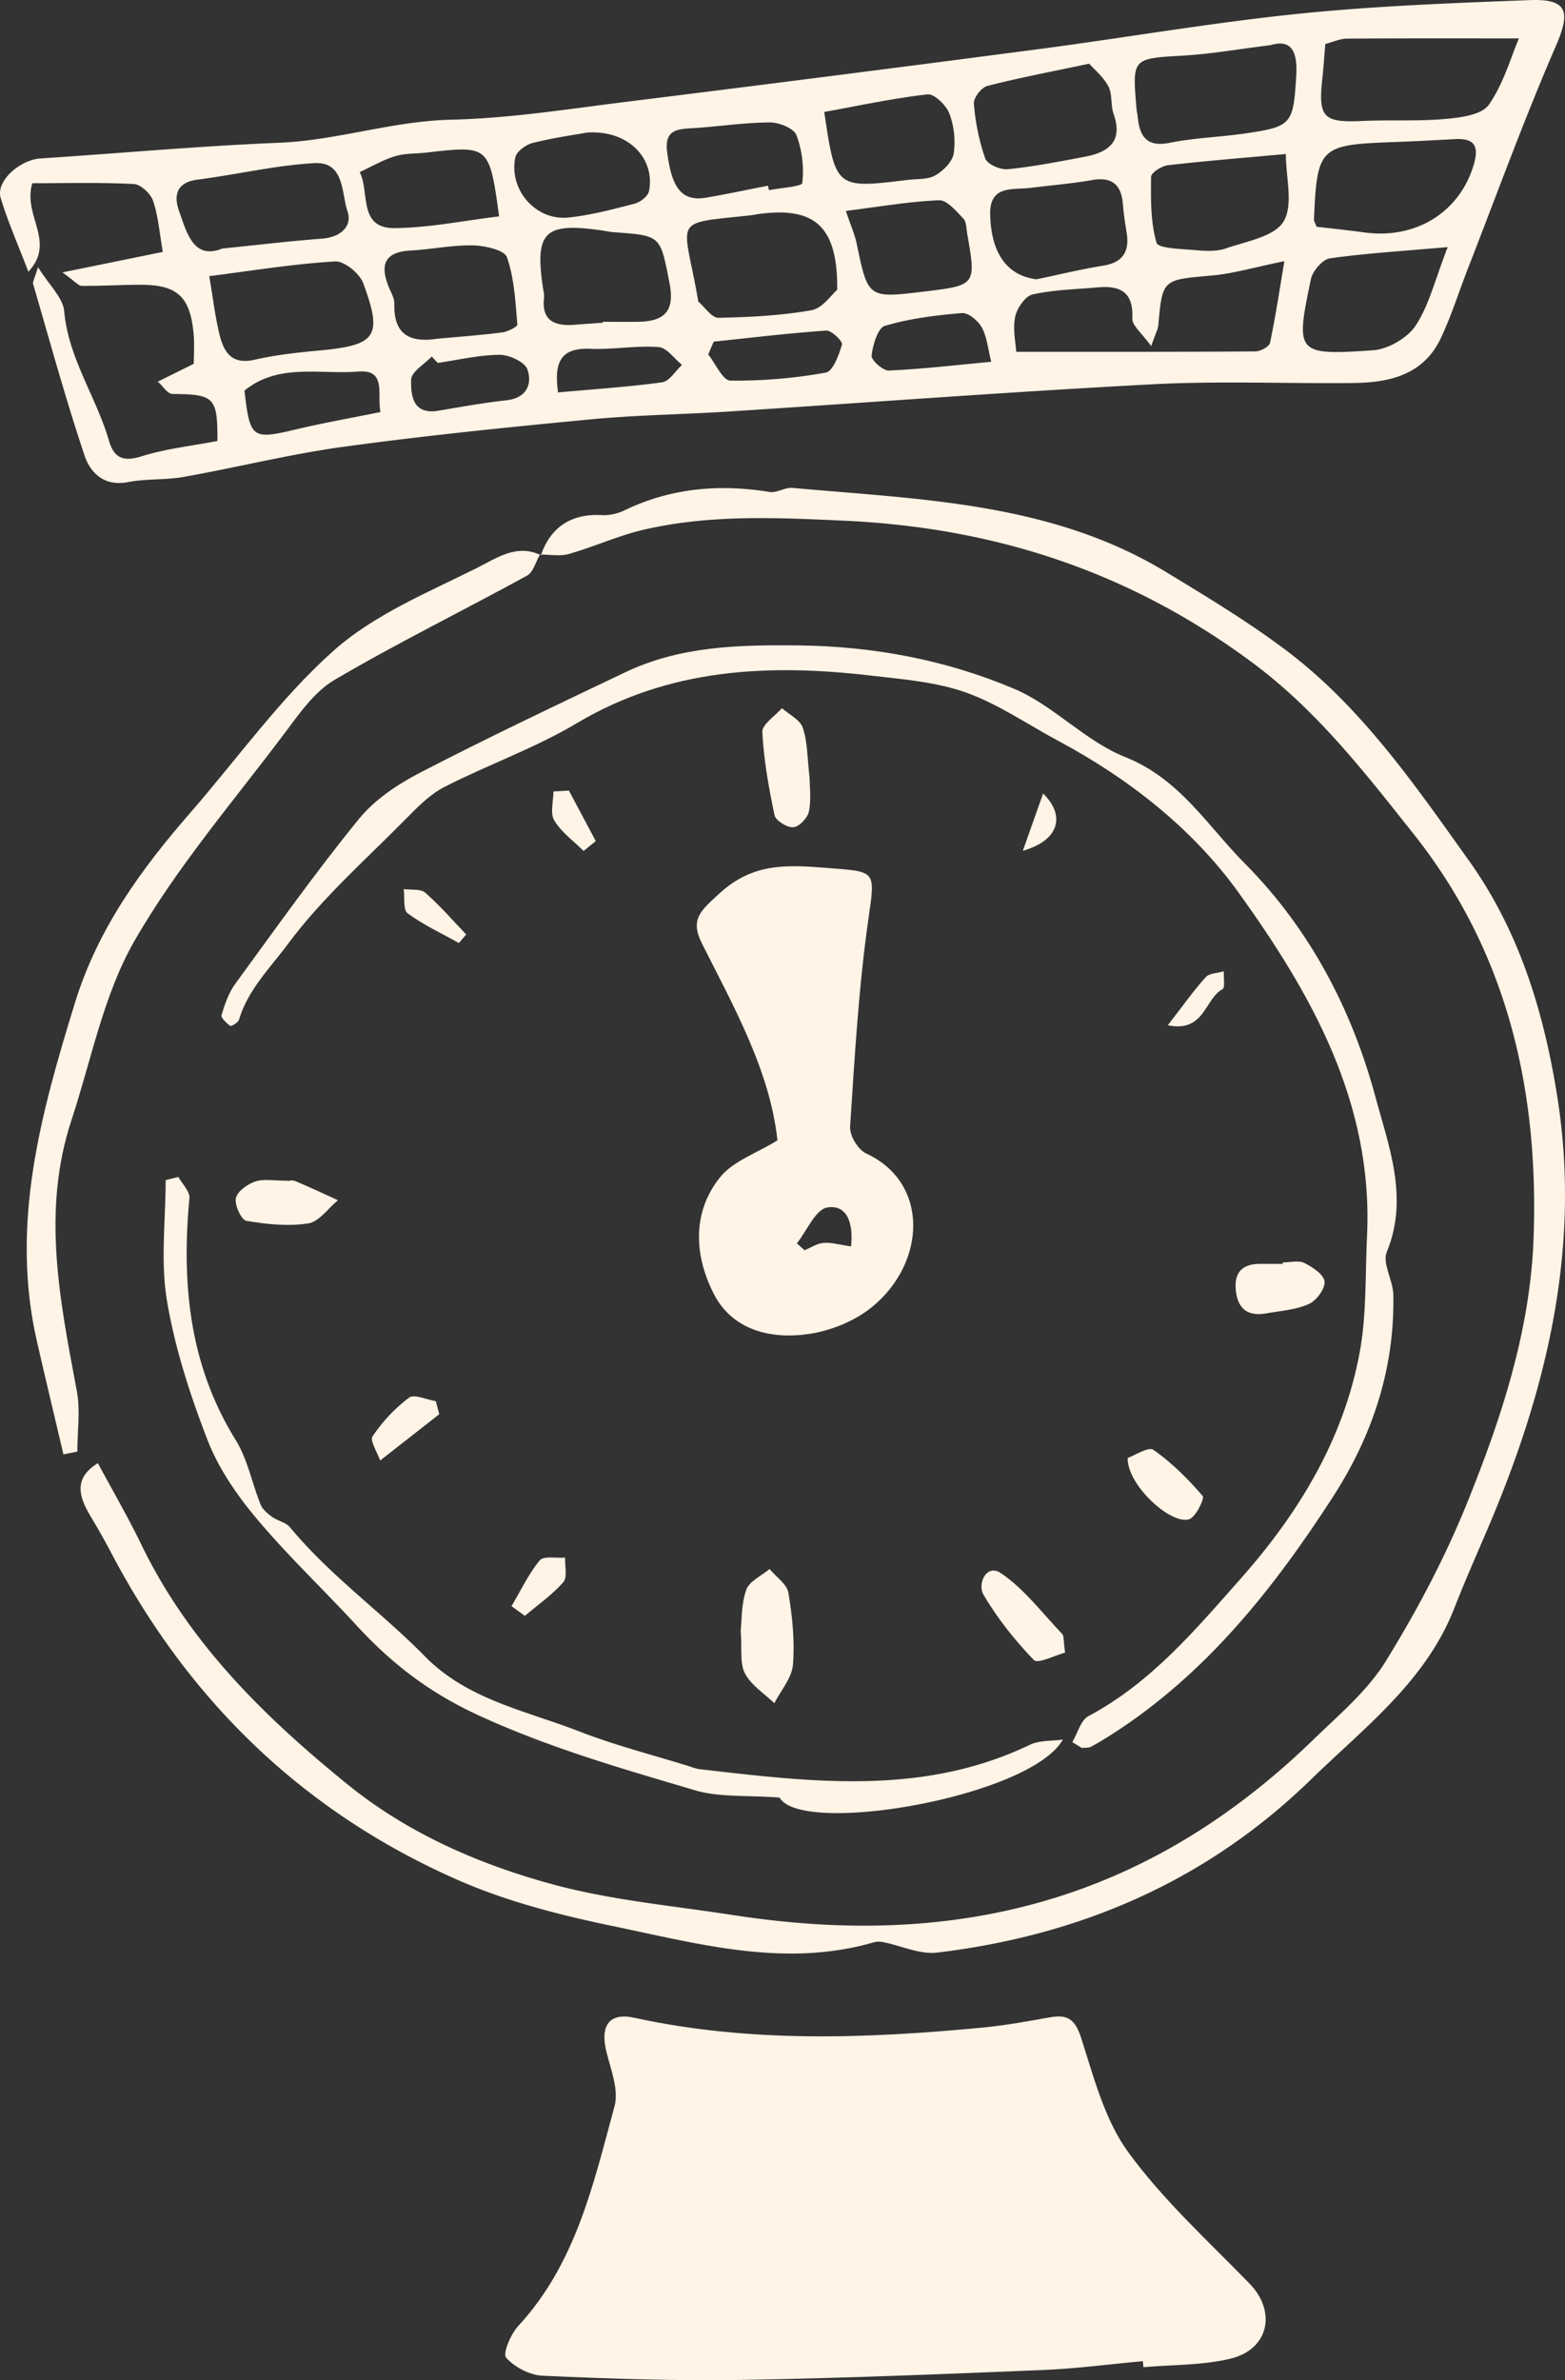 <svg xmlns="http://www.w3.org/2000/svg" viewBox="-0.009 0.002 1080.019 1642.204" style=""><rect x="-0.009" y="0.002" width="1080.019" height="1642.204" fill="#333333" stroke="none"/><g><g data-name="Слой 2"><g data-name="Слой 1" fill="#fff4e6"><path d="M108.41 263.57l25.3-12.57c0-5.24.59-13-.11-20.69-2.34-25.56-11.21-33.79-36.32-33.83-13.64 0-27.28.86-40.91.76-2.24 0-4.45-3-13.29-9.3l69.27-14.13c-2.27-12.92-3.11-24.54-6.7-35.23-1.69-5-8.55-11.37-13.34-11.62-23.57-1.19-47.23-.54-70-.54-6.93 22.32 16.69 40.19-2.74 61.08-7.39-19.38-14.32-34.89-19.12-51C-3 125 13.68 110.23 28 109.31c54.76-3.52 109.45-8.59 164.27-10.79 40.28-1.61 78.52-15 119.06-15.93s80.74-7.36 121-12.36Q574.74 52.56 717 33.87c59.51-7.82 118.75-18.15 178.42-24.29 53.13-5.46 106.67-7.45 160.08-9.5C1082-.94 1084 8 1073.6 32c-21.86 50.31-40.58 102-60.53 153.12-6.29 16.11-11.44 32.75-18.83 48.33-11.9 25.08-35.17 30.53-60.06 30.8-46.21.52-92.52-1.54-138.6.88-97.49 5.12-194.85 12.52-292.28 18.78-31.82 2.05-63.79 2.39-95.51 5.41-56.93 5.42-113.88 11.17-170.53 18.91-37 5.06-73.49 14.21-110.34 20.79-12.68 2.26-26 1.17-38.6 3.6-16.52 3.17-26-6.37-30.06-18.56-13-38.93-23.87-78.56-35.37-118-.49-1.68 1-3.95 3.33-11.75 7.78 12.53 17.24 21.09 18.07 30.43 2.94 32.68 22.14 59.13 30.92 89.39 3.34 11.46 9.44 14.76 22.15 10.79 17.1-5.34 35.25-7.3 52.68-10.67.14-30.24-2.2-32.23-31-32.42-3.45 0-6.87-5.7-10.3-8.76zm778-83.39c-20.81 4.23-35.39 8.63-50.25 9.93-33.93 3-33.94 2.38-36.83 34.42-.24 2.67-1.74 5.22-4.92 14.25-6.28-8.83-13.26-14.16-13-19.14.88-18.45-8.61-22.76-24.13-21.35-15 1.36-30.21 1.58-44.74 4.9-5.08 1.16-10.8 9.59-12 15.54-1.7 8.71.44 18.17.76 24 56.48 0 110.68.11 164.87-.27 3.57 0 9.67-3.21 10.25-5.87 3.78-17.7 6.42-35.59 9.94-56.41zm28.2-149.83c-.72 8.43-1.23 16.27-2.09 24.08-2.93 26.55.84 30.28 27.11 29.05 19.25-.9 38.63.3 57.78-1.4 10.49-.93 25.11-2.8 30-9.76 10.26-14.7 15.32-33 20.79-45.82-39.68 0-79.18-.13-118.68.16-4.87.04-9.68 2.34-14.91 3.69zM577.75 199.94c.39-43.09-14.91-56.8-51.68-52.61-2.87.33-5.7.95-8.58 1.27-54.84 6-45.87.83-35.92 57.6.13.71.1 1.68.54 2.07 4.5 3.9 9.14 11.06 13.62 11 21.5-.44 43.21-1.5 64.32-5.25 7.66-1.39 13.87-10.87 17.7-14.08zm299-168.78c-22.59 2.79-41.16 6.1-59.87 7.19-35.49 2.07-35.53 1.54-32.63 36.07.18 2.14.67 4.26.89 6.4 1.39 13.5 6.32 20.92 22.27 17.68 16.91-3.43 34.4-3.88 51.52-6.37 32.51-4.73 33.52-6.33 35.57-39.27 1.04-15.96-2.38-26.34-17.7-21.7zM144.4 190.54c2.52 14.74 4 27.52 7 40 2.91 12.1 8.24 21.33 24.21 17.68 14.62-3.35 29.71-5 44.69-6.38 39.41-3.66 44-9.56 30.35-46.45-2.5-6.76-13.09-15.43-19.45-15-28.56 1.66-56.97 6.35-86.8 10.15zm764.2-34.09c10.59 1.25 21.73 2.38 32.82 3.91 35.87 4.95 66.12-14.14 75.69-47 3.65-12.55.4-18.06-12.77-17.38-14.41.76-28.81 1.55-43.22 2.07-50.37 1.8-52.26 3.6-54.34 53.32-.05 1.27.9 2.63 1.82 5.08zm-21.24-50.19C858.31 108.91 832.12 111 806 114c-4.32.5-11.62 5.16-11.65 8-.17 15.27-.38 31.1 3.76 45.49 1.13 3.94 17.08 4.23 26.34 5.06 7.12.65 15 1.12 21.49-1.15 14.13-4.9 33.46-8.07 39.81-18.53 6.96-11.44 1.61-30.29 1.61-46.61zm111.7 64.23c-31.87 2.81-56.75 4.26-81.35 7.78-5 .72-11.79 8.59-13 14.17-10.89 51.57-10.23 52.83 42.68 49.25 10.44-.7 23.81-8.39 29.53-17 9.26-13.97 13.25-31.37 22.14-54.2zM751.65 43.94c-27.31 5.78-49 9.85-70.38 15.39-4 1.05-9.54 8.24-9.2 12.15a152.18 152.18 0 0 0 7.82 37.84c1.42 4 10.39 7.94 15.47 7.44 17.75-1.76 35.36-5.24 52.93-8.53 16.39-3.06 27-10.28 20.19-29.69-2.09-6-.74-13.52-3.61-19-3.47-6.54-9.74-11.64-13.22-15.6zM153.37 171.49c25.77-2.62 47.25-5.23 68.8-6.83 12.59-.94 21.22-8.29 17.61-18.95-4.22-12.47-2-34.32-22.77-33.16-27 1.52-53.77 7.94-80.75 11.39-14.5 1.86-16.48 11-12.76 21.49 5.44 15.38 10.1 34.02 29.87 26.06zM416 222.68v-.65c8 0 16 .08 24 0 18-.21 26-6.76 22-26.87-6.44-32.4-5.34-32.6-38.07-34.91-2.89-.2-5.75-.84-8.63-1.25-40-5.78-46.65 1-40.3 41.56a16 16 0 0 1 .49 4.31c-2.08 16.41 7.16 20.28 21 19.21 6.42-.52 12.95-.94 19.51-1.4zm299.41-30c15.24-3.17 30.39-6.88 45.75-9.35 13.71-2.22 18.43-9.68 16.34-22.75-1-6.39-2.05-12.82-2.55-19.27-1-13.41-7-19.56-21.24-17.07-14 2.45-28.33 3.59-42.5 5.38-12.23 1.55-28.3-2.19-27.89 18.18.52 27.38 12.12 42.55 32.06 44.9zm-414.18 41.09c15.12-1.4 30.27-2.48 45.31-4.41 3.84-.49 10.64-3.93 10.49-5.52-1.38-15.63-2.09-31.8-7.19-46.35-1.75-5-15.25-8-23.46-8.18-14.37-.3-28.78 2.78-43.23 3.56-17.62.95-21 9.73-15.07 24.68 1.57 4 4.19 8.1 4.07 12.09-.62 20.88 10.39 26.94 29.08 24.13zm282.49-88.25c3.48 10.36 6.16 16.29 7.46 22.51 7.88 37.76 7.78 37.79 46.26 33.17 36.24-4.36 36.26-4.36 30-40.13-.62-3.55-.51-8.13-2.67-10.33-4.94-5.05-11.23-12.78-16.7-12.56-20.46.82-40.82 4.4-64.35 7.34zm-14.9-68.29c7.75 52.76 8 53 57.4 46.92 6.48-.8 13.87-.13 19.16-3.11 5.53-3.12 11.86-9.39 12.75-15.08a55.79 55.79 0 0 0-3-27.7c-2.22-5.72-10.4-13.67-15.07-13.14-23.99 2.72-47.67 7.88-71.24 12.11zM405.16 91.46c-7.7 1.4-22.78 3.5-37.47 7.15-4.7 1.17-11.19 5.85-12.05 9.94-4.69 22.28 14.05 43.83 36.51 41.55 15.39-1.57 30.59-5.63 45.62-9.54 4-1 9.4-5.13 10.09-8.64 4.4-22.03-13.61-42.35-42.7-40.46zm-60.7 57.83c-6.84-49-6.84-49-50.32-44-7.21.81-14.77.42-21.58 2.52-8.43 2.59-16.24 7.19-24.32 10.93 7 13.74-1.32 38.87 24.14 38.65 24.05-.24 48.06-5.22 72.08-8.1zM530 128.13c.21 1 .42 2.07.64 3.11 8-1.62 22.73-2.52 23-5a71.73 71.73 0 0 0-4-33c-1.85-4.75-12-8.78-18.33-8.76-17.25.07-34.48 2.71-51.75 3.86-10.56.7-21.13.19-19.22 16 3.13 25.92 10.41 34.9 27.25 32 14.19-2.46 28.29-5.46 42.41-8.21zM262.59 284.28c-2.58-11.93 4.45-29.54-15.25-27.92-26.41 2.16-55.18-6-78.64 13.13 3.8 33.22 5.19 34 36 26.67 18.15-4.32 36.6-7.56 57.89-11.88zm421.47-34.67c-2.3-9-2.94-17.16-6.51-23.67-2.54-4.63-9.31-10.3-13.73-9.93-17.9 1.47-36 3.74-53.15 8.81-4.9 1.45-8.34 13.14-9.17 20.51-.36 3.13 7.85 10.52 11.91 10.33 23.52-1.08 46.95-3.84 70.65-6.05zm-191.54-13.88q-1.89 4.41-3.8 8.82c5.08 6.33 10.09 18 15.26 18.05a349.35 349.35 0 0 0 65.9-5.52c4.93-.88 9.07-12.19 11.16-19.4.62-2.13-7.21-9.82-10.8-9.58-25.96 1.77-51.82 4.9-77.72 7.63zM302.08 250.4l-4.16-4.4c-5 5.29-14 10.47-14.19 15.9-.31 10.74 1 24.49 18.85 21.47 15.61-2.64 31.22-5.45 46.94-7.2 13.84-1.55 17.92-11.06 14.46-21.23-1.75-5.16-12.56-10.17-19.25-10.14-14.22.12-28.43 3.54-42.65 5.6zm83 20.36c25.06-2.28 48.6-3.77 71.89-7 5-.7 9.14-7.83 13.68-12-5.37-4.32-10.52-11.91-16.17-12.31-15.65-1.11-31.56 1.84-47.28 1.21-19.78-.83-25.13 8.69-22.09 30.1z"></path><path d="M788.68 1629.06c-23.09 2.11-46.12 5.19-69.25 6.13-69.39 2.83-138.8 5.7-208.23 6.83-45.59.75-91.24-.88-136.8-2.91-8.84-.4-19.3-5.89-25.13-12.47-2.48-2.79 3.15-16.22 8.33-21.81 39.79-43 51.9-98 66.49-151.7 3.08-11.32-2.66-25.43-5.7-37.92-4.28-17.65 2.06-26.84 19.24-23.09 79.82 17.41 160.11 14.46 240.55 6.78 15.61-1.49 31.12-4.34 46.58-7.09 12.19-2.16 17.29 1.58 21.39 14.37 8.68 27.07 16.18 56.38 32.46 78.72 24.06 33 55 61.13 83.69 90.63 18.65 19.15 13.56 45.29-13 51.77-19.4 4.74-40.11 4.14-60.24 5.92-.14-1.38-.26-2.77-.38-4.16z"></path><path d="M373.27 383.14c6.71-19.72 21.43-29 42.22-27.71a33.28 33.28 0 0 0 15.68-3.43c32-15.35 65.27-18.18 99.89-12.57 5 .81 10.69-3.27 15.85-2.8 88.52 8 178.53 9.91 257.87 58.09 27.79 16.87 55.76 33.77 81.74 53.19 52.73 39.42 89.62 93.3 127.28 146 34.87 48.84 51.8 105 61 163.46 16.42 104.49-7.67 202.71-48.45 298.08-7.66 17.93-15.58 35.76-22.65 53.92-19.73 50.64-61.92 82.28-99 118.38-72 70.11-159.23 107.61-258 119.43-11.86 1.42-24.61-4.69-37-7.17a14.16 14.16 0 0 0-6.44 0c-61.29 17.86-120.77 1.22-180-11.06-36.3-7.52-73.05-16.86-106.84-31.66-106.27-46.55-185.64-123.1-239.65-225.85q-6.59-12.53-13.9-24.66c-8.15-13.58-12.77-26.57 4.67-37.28 10.09 18.8 21 37.53 30.4 57 32.78 67.42 84.82 118.31 141.8 164.56 41.55 33.72 90.43 55.08 141.36 68.94 40.3 11 82.58 14.77 124.07 21.19 74.6 11.55 148.65 10.91 221.57-11.41 69.27-21.2 128.14-59.59 179.71-109.63 17.61-17.09 37.23-33.54 49.87-54 21.43-34.7 40.78-71.25 56.06-109 23.65-58.51 43.62-118.95 45.94-182.69 3.72-101.91-17.79-197.24-82.82-279.11-33.68-42.39-66.39-84.81-111-118-84.39-62.73-177.5-93.33-282.16-98.11-46.79-2.13-92.66-4.34-138.29 6.28-17.46 4.06-34.07 11.73-51.38 16.67-6.22 1.77-13.36.36-20.08.41z"></path><path d="M536.51 786.77c-5.11-47.58-29.64-91.26-52-135.6-8.53-16.92-1.07-22.71 11.68-34.48 23.15-21.39 46.2-20.06 74.2-17.89 34.27 2.66 33.76 1.39 28.95 34.88-6.83 47.55-9.52 95.72-12.7 143.71-.4 6 5.46 15.84 11 18.38 44.09 20.31 41.48 75.73 3.95 106.14-11.75 9.53-28 16.13-43 18.39-26.38 4-53.08-2.39-66-27.59-13.25-25.85-15.34-55.72 4.06-80.14 8.94-11.41 25.48-16.87 39.86-25.8zM587.28 860c1.8-16.18-2.74-29.09-16.36-26.9-8.13 1.3-14.1 16.05-21 24.75l5.3 4.76c4.34-1.79 8.6-4.75 13.06-5.08 5.53-.46 11.25 1.29 19 2.47z"></path><path d="M740 1202c3.65-6.16 5.78-15.17 11.18-18 43.19-23 73.87-59.63 105.32-95.17 39.7-44.86 70.46-95.39 81.69-155 5-26.49 3.91-54.15 5.2-81.3 4.36-91.81-38.65-167.36-89.14-237.36-31.47-43.57-75.25-77.96-123.81-103.94-21.19-11.33-41.38-25.41-63.75-33.4-20.52-7.33-43.24-9.11-65.19-11.67C530.7 457.92 462 460.87 398 499c-28.88 17.21-61.19 28.55-91.24 43.92-10.07 5.15-18.61 13.91-26.73 22.13-27.8 28.2-58 54.74-81.38 86.3-11.92 16.09-27.61 31.52-33.72 52.17-.58 2-5.32 4.78-6.07 4.25-2.62-1.83-6.55-5.63-6-7.46 2.28-7.45 4.91-15.26 9.44-21.46 28-38.32 55.47-77.09 85.41-113.85 11-13.5 27.09-24.11 42.82-32.24 46.42-24 93.69-46.41 140.89-68.89 37.56-17.9 77.14-19 118.42-18.59 52.64.51 102.69 9.92 150.12 30 27.25 11.54 49.07 36.16 76.45 47 37.71 15 56.7 47.33 82.64 73.47 45 45.31 73.94 100.92 90.12 161 9 33.51 23.29 69.67 7.85 107.05-3.23 7.81 4.29 19.45 4.5 29.38 1.07 50.8-14.35 97.26-41.54 139.39-41 63.46-87.51 122.16-152.23 163.74-4.88 3.13-9.83 6.19-14.95 8.88-1.75.91-4.14.57-6.24.79z"></path><path d="M372.67 382.5c-2.93 5-4.62 12.29-9 14.68-44.17 24.2-89.47 46.43-132.87 71.92-14 8.24-24.49 23.61-34.68 37.16-35.4 47.07-74.29 92.28-103.39 143-21.36 37.25-29.7 82-43.42 123.57-20.69 62.64-8 124.6 3.68 186.74 2.56 13.53.37 27.94.37 41.95l-9.59 1.92c-6.08-25.88-12.27-51.73-18.23-77.63-18.61-81 2.53-157.05 26.11-233.71 15.82-51.43 45.78-92.42 80-131.74 32.61-37.46 61.8-78.72 98.6-111.46 27.86-24.79 64.7-40 98.81-57 12.95-6.43 27.35-17.06 44.19-8.83z"></path><path d="M733.48 1200.17c-22.15 39.67-180.26 66.83-195.48 40.06-22.31-1.72-41.45 0-58.6-5.11-50-14.78-99.79-29.06-148.1-51.14-34.69-15.85-60.84-36-85.21-62.48-22.81-24.8-47.42-48-69.05-73.8-13.59-16.18-26.23-34.57-33.81-54.09-12-31.05-22.51-63.38-28-96.11-4.54-27-.93-55.46-.93-83.27l8.79-2.19c2.68 4.86 8 10 7.62 14.55-5.49 58.77-.23 115 31.87 166.84 8.28 13.35 11.3 29.9 17.31 44.75 1.35 3.34 4.8 6.15 7.88 8.38 3.85 2.79 9.5 3.75 12.35 7.18 27.62 33.4 63.1 58.53 93.27 89.22 29.27 29.76 69.6 37.33 106.37 51.63 24.87 9.68 50.93 16.27 76.45 24.23a34.32 34.32 0 0 0 6.17 1.77c77.13 8.85 154.28 18.77 228.27-16.76 6.67-3.2 15.18-2.53 22.83-3.66z"></path><path d="M511.15 1125c.78-6.86.32-18.23 3.86-28.17 2.11-5.92 10.5-9.6 16.07-14.3 4.51 5.46 12 10.42 13 16.46 2.73 16.3 4.45 33.21 3.13 49.6-.74 9.12-8.33 17.7-12.84 26.52-7-6.73-16-12.37-20.26-20.51-3.71-7.05-1.98-16.94-2.96-29.6z"></path><path d="M558.72 537c0 5.82 1.22 14.69-.5 22.94-.92 4.4-6.69 10.47-10.7 10.81-4.24.36-12.17-4.5-13-8.26-4-18.92-7.47-38.17-8.43-57.44-.26-5.25 8.77-11 13.54-16.46 5 4.48 12.63 8.09 14.42 13.61 3.28 10.01 3.09 21.19 4.67 34.8z"></path><path d="M735 1140.23c-7 1.83-18.83 7.92-21.49 5.15-13.18-13.68-25.31-28.89-34.88-45.28-4.2-7.2 2-21.61 12.21-14.65 16.17 11 28.53 27.59 42.27 42 1.19 1.3.7 4.17 1.89 12.78z"></path><path d="M201.46 814.7c-3.13-.22 0-.75 2.58.3 9.83 4.09 19.45 8.68 29.15 13.09-6.77 5.59-13 14.83-20.44 16-13.89 2.14-28.69.61-42.71-1.77-3.49-.59-8.27-10.9-7.26-15.65s8-9.68 13.37-11.51c5.85-2 12.85-.46 25.31-.46z"></path><path d="M885.28 871c5 0 10.88-1.62 14.9.4 5.66 2.83 13.46 8 13.89 12.82.44 5-5.65 13.18-10.86 15.49-9 4-19.5 4.69-29.43 6.46-12.23 2.17-19.47-2.73-20.9-15.44-1.47-13 4.55-18.87 17.25-18.74 5 .06 10.1 0 15.15 0z"></path><path d="M778.21 1005.9c4.84-1.67 14.37-8 17.78-5.59 12.66 8.87 23.88 20.11 34 31.85 1.45 1.68-4.88 14.78-9.48 16.11-12.72 3.73-42.75-23.76-42.3-42.37z"></path><path d="M303.13 975.74q-20.42 16-40.81 31.94c-1.94-5.71-7.23-13.7-5.19-16.72a111.08 111.08 0 0 1 25.1-26.62c3.6-2.67 12.19 1.38 18.51 2.36q1.18 4.52 2.39 9.04z"></path><path d="M353 1108.17c6.31-10.68 11.66-22.16 19.47-31.62 2.66-3.23 11.47-1.4 17.48-1.89-.26 5.78 1.76 13.54-1.22 16.95-7.66 8.77-17.53 15.62-26.52 23.23z"></path><path d="M316.7 650.63c-11.92-6.65-24.46-12.46-35.38-20.48-3.25-2.38-1.94-11-2.72-16.7 5 .7 11.61-.37 14.81 2.43 10.11 8.83 19 19.12 28.3 28.84-1.71 1.97-3.33 3.94-5.01 5.91z"></path><path d="M392.6 545.46q9.25 17.43 18.53 34.86l-8.39 6.8c-6.94-6.91-15.37-12.93-20.26-21.07-3-5-.55-13.24-.55-20z"></path><path d="M805.89 707.37c10.56-13.61 17.79-23.91 26.17-33.17 2.55-2.82 8.25-2.78 12.51-4.05-.23 4.28 1 11.38-.93 12.37-12.28 6.37-12.18 30.14-37.75 24.85z"></path><path d="M705.85 587l14-39.51c15.81 15.43 10.9 32.45-14 39.51z"></path></g></g></g></svg>